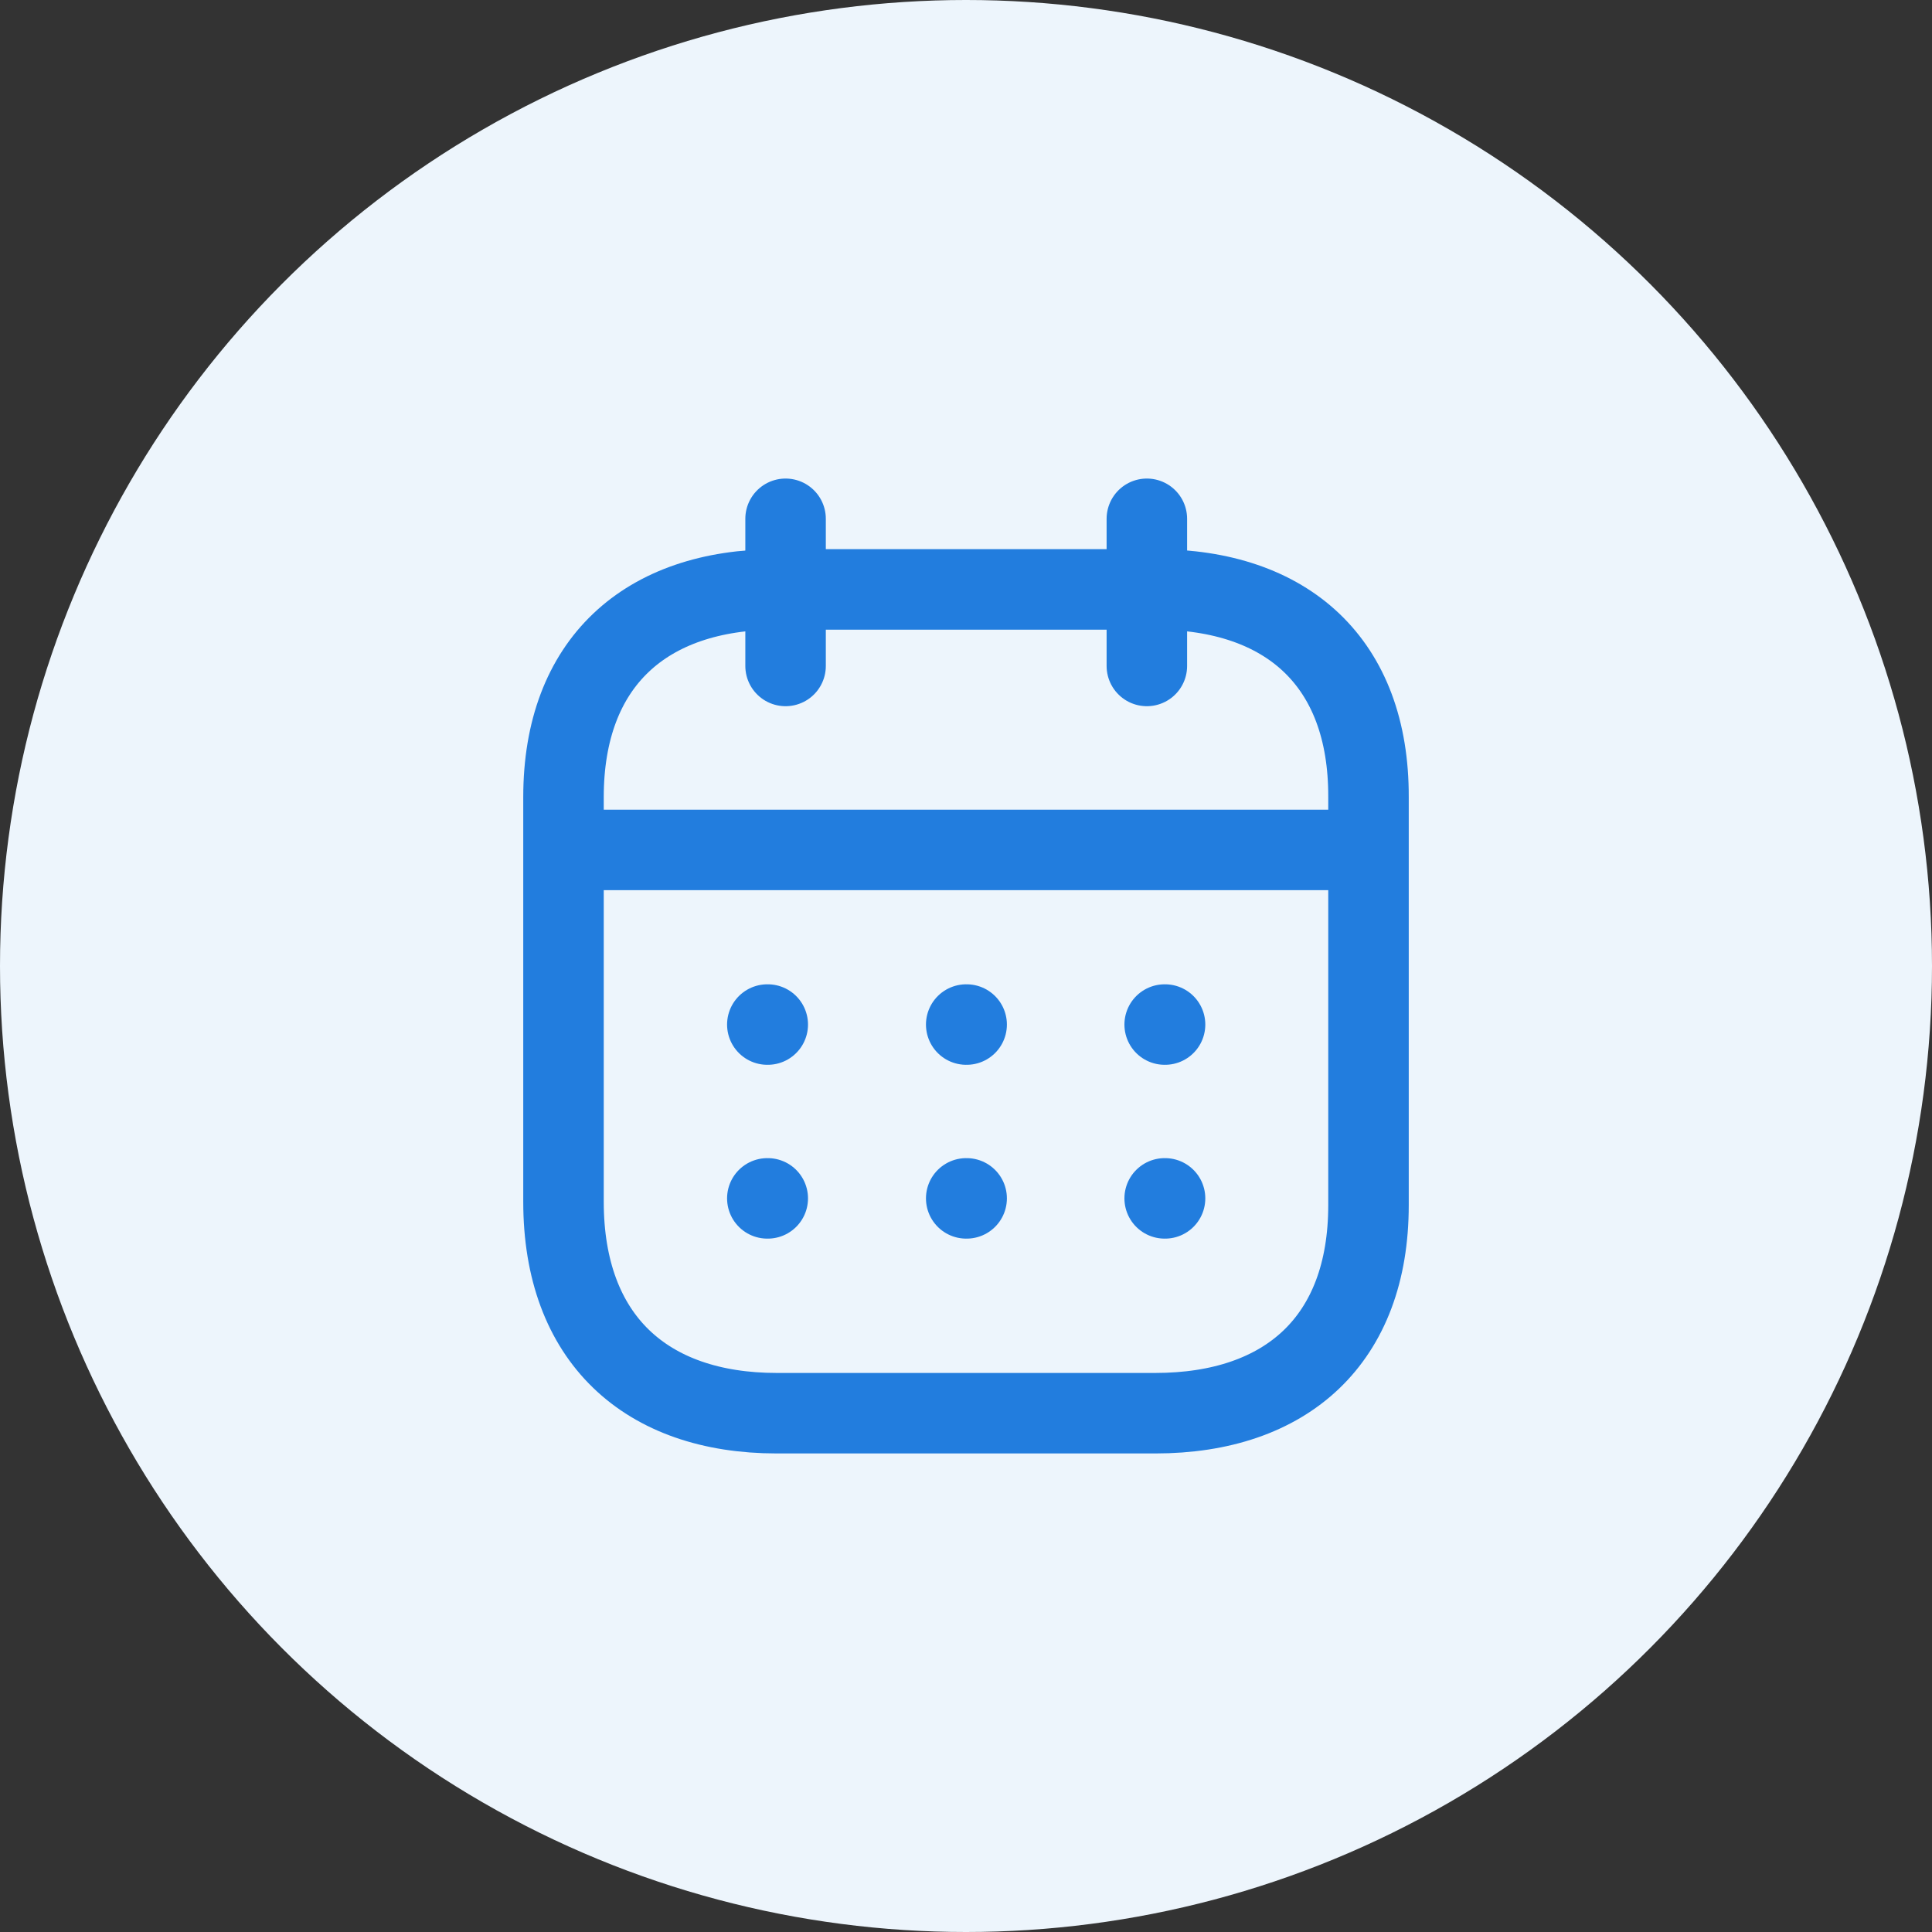 <svg width="36" height="36" viewBox="0 0 36 36" fill="none" xmlns="http://www.w3.org/2000/svg">
<rect x="0" y="0" width="36" height="36" fill="#333333" stroke="none"/>
<circle cx="18" cy="18" r="18" fill="#EDF5FC"/>
<path d="M10.577 15.837H25.43" stroke="#227DDE" stroke-width="1.5" stroke-linecap="round" stroke-linejoin="round"/>
<path d="M21.702 19.091H21.709" stroke="#227DDE" stroke-width="1.5" stroke-linecap="round" stroke-linejoin="round"/>
<path d="M18.004 19.091H18.012" stroke="#227DDE" stroke-width="1.5" stroke-linecap="round" stroke-linejoin="round"/>
<path d="M14.298 19.091H14.306" stroke="#227DDE" stroke-width="1.5" stroke-linecap="round" stroke-linejoin="round"/>
<path d="M21.702 22.33H21.709" stroke="#227DDE" stroke-width="1.5" stroke-linecap="round" stroke-linejoin="round"/>
<path d="M18.004 22.33H18.012" stroke="#227DDE" stroke-width="1.5" stroke-linecap="round" stroke-linejoin="round"/>
<path d="M14.298 22.33H14.306" stroke="#227DDE" stroke-width="1.5" stroke-linecap="round" stroke-linejoin="round"/>
<path d="M21.37 9.667V12.409" stroke="#227DDE" stroke-width="1.5" stroke-linecap="round" stroke-linejoin="round"/>
<path d="M14.638 9.667V12.409" stroke="#227DDE" stroke-width="1.5" stroke-linecap="round" stroke-linejoin="round"/>
<path fill-rule="evenodd" clip-rule="evenodd" d="M21.532 10.983H14.476C12.029 10.983 10.5 12.346 10.5 14.852V22.393C10.5 24.939 12.029 26.333 14.476 26.333H21.524C23.979 26.333 25.5 24.962 25.5 22.456V14.852C25.508 12.346 23.987 10.983 21.532 10.983Z" stroke="#227DDE" stroke-width="1.5" stroke-linecap="round" stroke-linejoin="round"/>
</svg>
